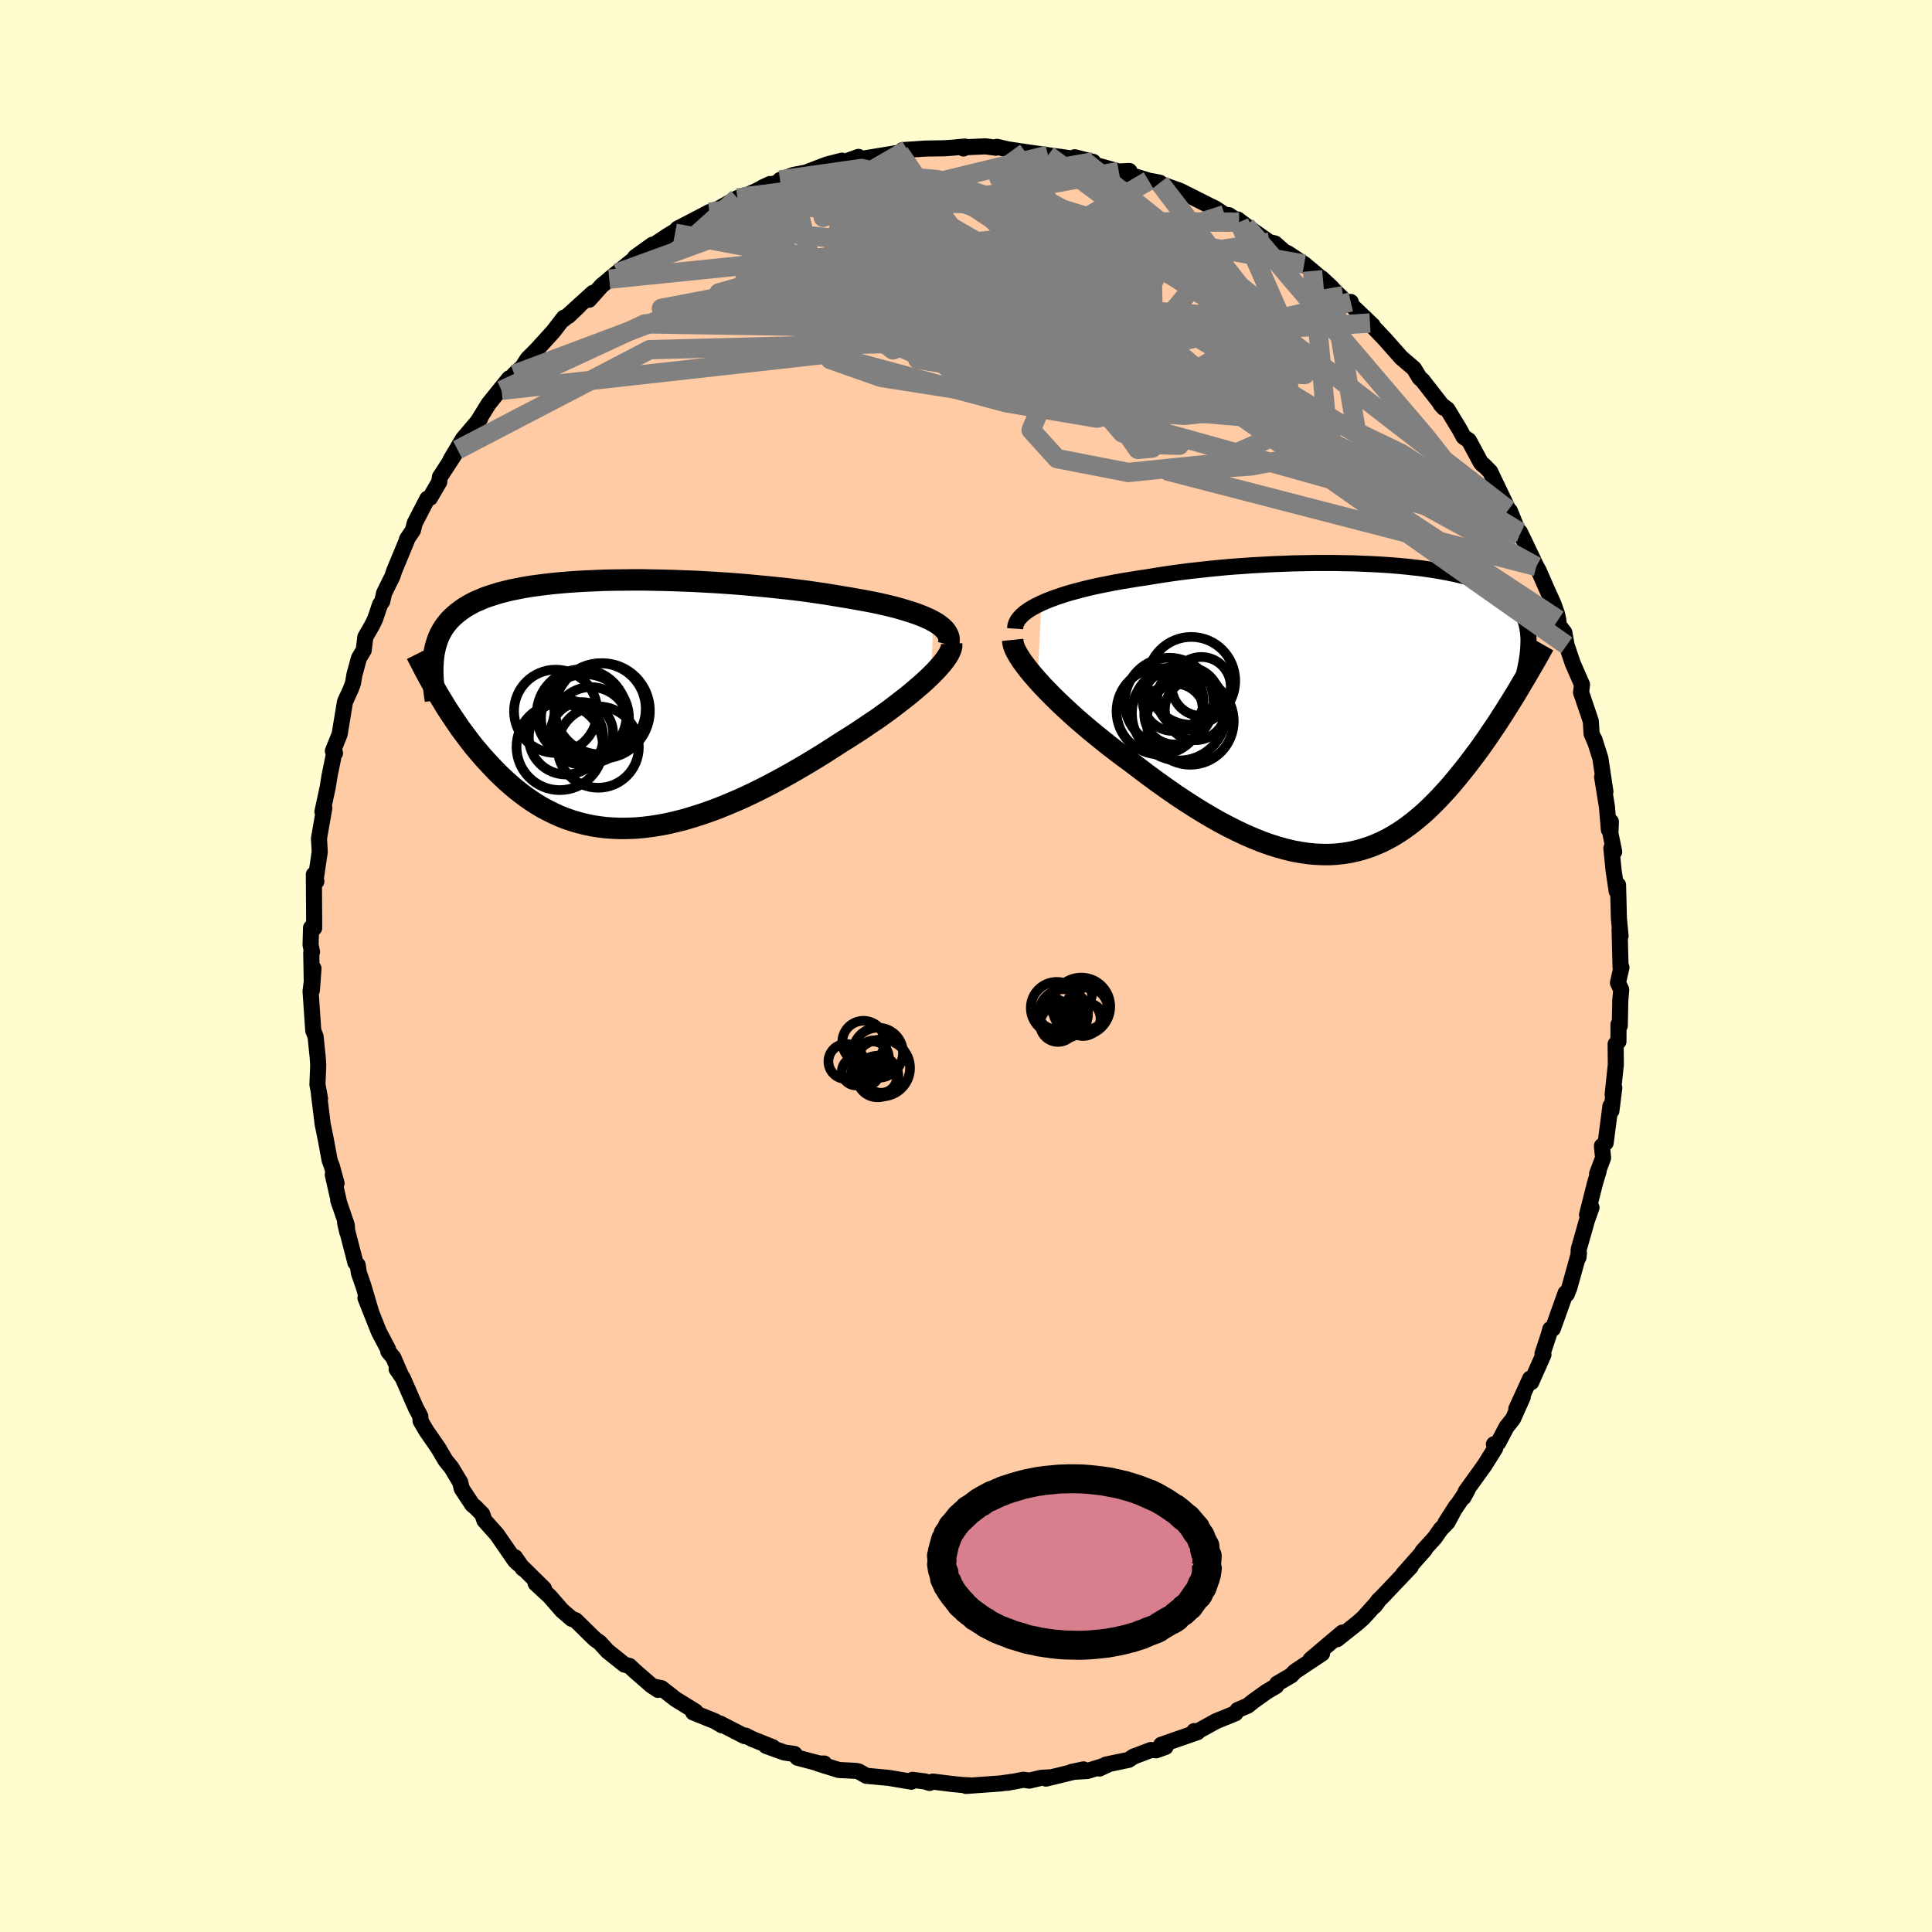 
  <svg viewBox="-100 -100 200 200" xmlns="http://www.w3.org/2000/svg" width="500" height="500" id="face-svg">
    <defs>
      <clipPath id="leftEyeClipPath">
        <polyline points="33.33,-8.61 32.93,-8.82 32.49,-9.02 32.01,-9.22 31.5,-9.41 30.96,-9.59 30.38,-9.77 29.77,-9.95 29.13,-10.12 28.47,-10.28 27.77,-10.44 27.06,-10.59 26.32,-10.73 25.55,-10.87 24.77,-11.01 23.97,-11.14 23.08,-11.29 22.16,-11.44 21.21,-11.58 20.24,-11.72 19.24,-11.85 18.23,-11.97 17.19,-12.08 16.14,-12.19 15.08,-12.29 14.01,-12.39 12.93,-12.48 11.84,-12.56 10.75,-12.63 9.66,-12.69 8.57,-12.75 7.49,-12.79 6.42,-12.83 5.35,-12.86 4.29,-12.88 3.25,-12.9 2.22,-12.9 1.21,-12.89 0.22,-12.88 -0.76,-12.86 -1.71,-12.82 -2.63,-12.78 -3.54,-12.73 -4.41,-12.67 -5.26,-12.6 -6.09,-12.52 -6.88,-12.43 -7.65,-12.33 -8.38,-12.23 -9.09,-12.11 -9.76,-11.98 -10.41,-11.85 -11.02,-11.7 -11.61,-11.55 -12.16,-11.38 -12.69,-11.21 -13.19,-11.03 -13.65,-10.83 -14.1,-10.64 -14.51,-10.43 -14.9,-10.21 -15.26,-9.99 -15.6,-9.75 -15.92,-9.51 -16.21,-9.27 -16.49,-9.01 -16.75,-8.75 -16.98,-8.48 -17.2,-8.2 -17.4,-7.91 -17.58,-7.61 -17.74,-7.31 -17.89,-6.99 -18.01,-6.67 -18.12,-6.34 -18.22,-6 -18.3,-5.65 -18.37,-5.3 -18.42,-4.93 -18.46,-4.56 -17.78,-0.8 -17.49,-0.33 -17.21,0.14 -16.91,0.61 -16.6,1.08 -16.28,1.56 -15.96,2.03 -15.63,2.51 -15.28,2.98 -14.93,3.45 -14.57,3.92 -14.2,4.39 -13.81,4.85 -13.42,5.31 -13.02,5.76 -12.6,6.21 -12.18,6.66 -11.74,7.11 -11.29,7.54 -10.82,7.98 -10.34,8.4 -9.85,8.81 -9.34,9.21 -8.82,9.6 -8.28,9.97 -7.73,10.33 -7.16,10.67 -6.57,10.98 -5.97,11.28 -5.35,11.56 -4.72,11.81 -4.07,12.03 -3.4,12.23 -2.72,12.4 -2.02,12.55 -1.31,12.66 -0.58,12.75 0.17,12.8 0.93,12.83 1.71,12.82 2.5,12.79 3.3,12.72 4.12,12.62 4.96,12.49 5.8,12.33 6.66,12.13 7.53,11.91 8.41,11.65 9.29,11.37 10.19,11.06 11.1,10.72 12.01,10.35 12.93,9.96 13.85,9.55 14.77,9.11 15.7,8.65 16.63,8.17 17.56,7.67 18.48,7.16 19.4,6.63 20.32,6.09 21.23,5.54 22.13,4.98 23.02,4.41 23.9,3.84 24.64,3.38 25.36,2.92 26.07,2.45 26.76,1.98 27.45,1.52 28.11,1.05 28.76,0.58 29.38,0.11 29.99,-0.36 30.57,-0.81 31.13,-1.27 31.66,-1.72 32.16,-2.15 32.63,-2.58 33.07,-3" />
      </clipPath>
      <clipPath id="rightEyeClipPath">
        <polyline points="-33.78,-11.06 -33.25,-11.29 -32.69,-11.51 -32.09,-11.73 -31.45,-11.94 -30.79,-12.14 -30.09,-12.33 -29.37,-12.52 -28.62,-12.7 -27.85,-12.87 -27.05,-13.03 -26.24,-13.19 -25.4,-13.34 -24.55,-13.48 -23.68,-13.62 -22.8,-13.75 -21.78,-13.92 -20.73,-14.08 -19.67,-14.23 -18.59,-14.37 -17.51,-14.49 -16.41,-14.61 -15.31,-14.72 -14.2,-14.82 -13.09,-14.9 -11.98,-14.98 -10.87,-15.04 -9.77,-15.1 -8.68,-15.14 -7.6,-15.18 -6.53,-15.2 -5.47,-15.22 -4.42,-15.22 -3.4,-15.22 -2.39,-15.2 -1.4,-15.18 -0.43,-15.14 0.51,-15.1 1.43,-15.05 2.32,-14.99 3.19,-14.92 4.03,-14.84 4.84,-14.75 5.63,-14.66 6.38,-14.55 7.1,-14.44 7.8,-14.32 8.46,-14.19 9.1,-14.06 9.7,-13.92 10.28,-13.77 10.82,-13.61 11.33,-13.44 11.82,-13.27 12.27,-13.09 12.7,-12.9 13.1,-12.71 13.48,-12.51 13.82,-12.3 14.14,-12.08 14.44,-11.86 14.72,-11.64 14.97,-11.4 15.2,-11.16 15.42,-10.92 15.61,-10.66 15.79,-10.4 15.95,-10.14 16.09,-9.86 16.22,-9.58 16.33,-9.29 16.42,-9 16.49,-8.7 16.55,-8.39 16.6,-8.07 16.63,-7.74 16.65,-7.41 16.65,-7.07 16.64,-6.72 16.62,-6.37 15.48,-1.93 15.17,-1.42 14.85,-0.9 14.52,-0.38 14.19,0.15 13.85,0.68 13.5,1.22 13.15,1.75 12.78,2.29 12.42,2.83 12.04,3.37 11.66,3.91 11.27,4.44 10.87,4.97 10.47,5.5 10.06,6.03 9.63,6.56 9.2,7.09 8.76,7.62 8.31,8.14 7.84,8.65 7.37,9.16 6.89,9.65 6.39,10.14 5.89,10.61 5.37,11.06 4.84,11.5 4.3,11.92 3.75,12.32 3.18,12.7 2.61,13.05 2.01,13.38 1.41,13.68 0.79,13.95 0.16,14.19 -0.48,14.4 -1.14,14.58 -1.81,14.73 -2.49,14.84 -3.19,14.92 -3.9,14.96 -4.63,14.96 -5.37,14.93 -6.12,14.86 -6.89,14.75 -7.68,14.61 -8.47,14.42 -9.28,14.2 -10.1,13.94 -10.94,13.64 -11.79,13.3 -12.65,12.93 -13.52,12.52 -14.4,12.08 -15.29,11.61 -16.19,11.1 -17.1,10.56 -18.02,9.99 -18.94,9.4 -19.87,8.78 -20.8,8.13 -21.73,7.47 -22.67,6.78 -23.6,6.08 -24.53,5.37 -25.27,4.83 -26,4.28 -26.73,3.72 -27.44,3.15 -28.15,2.58 -28.84,2.01 -29.52,1.43 -30.18,0.86 -30.82,0.28 -31.44,-0.29 -32.04,-0.86 -32.61,-1.42 -33.16,-1.98 -33.68,-2.52 -34.17,-3.06" />
      </clipPath>
      <filter id="fuzzy">
        <feTurbulence id="turbulence" baseFrequency="0.05" numOctaves="3" type="noise" result="noise" />
        <feDisplacementMap in="SourceGraphic" in2="noise" scale="2" />
      </filter>
      <linearGradient id="rainbowGradient" x1="0%" y1="0%" x2="100%" y2="0%">
        <stop offset="0%" style="stop-color: rgb(128, 128, 128); stop-opacity: 1" />
        <stop offset="50%" style="stop-color: rgb(192, 192, 192); stop-opacity: 1" />
        <stop offset="100%" style="stop-color: rgb(255, 165, 0); stop-opacity: 1" />
      </linearGradient>
    </defs>
    <rect x="-100" y="-100" width="100%" height="100%" fill="rgb(255, 253, 208)" />
    <polyline id="faceContour" points="67.85,0.15 67.49,1.74 67.83,2.45 67.73,3.6 67.68,6.18 67.55,6.04 67.54,7.82 67.25,8.08 67.27,10.21 66.94,13.31 67.11,12.61 66.81,14.99 66.71,14.5 66.22,18.3 65.83,18.63 65.95,19.87 65.33,21.51 65.49,21.23 65.11,22.5 64.29,25.75 64.75,25.01 64.29,26.3 63.43,29.33 63.4,30.17 63.45,29.74 62.47,33.27 62.2,33.96 62.07,33.86 60.75,37.55 60.49,37.59 60.32,38.2 59.68,40.14 59.78,40.23 58.51,43.09 58.4,42.71 56.97,45.84 57.64,44.61 56.63,46.87 55.97,47.7 55.09,49.36 54.65,49.51 54.78,49.93 53.67,51.7 51.72,54.41 51.49,55.01 51.92,54.23 49.63,57.65 50.75,55.9 49.85,57.58 49.15,58.3 48.52,59.2 47.25,60.6 47.51,60.4 45.24,62.97 46.04,62.19 42.96,65.43 42.71,65.65 42.28,66.27 42.64,65.8 41.13,67.48 40.57,67.98 38.42,69.69 38.97,69 37.66,70.1 35.67,71.79 36.86,71.17 34.03,73.05 33.67,73.44 32.21,74.29 32.11,74.54 31.11,75.13 29.77,76.09 29.15,76.58 28.12,77.02 27.89,77.36 25.88,78.18 23.8,79.33 23.63,79.2 23.97,79.31 20.21,80.62 20.66,80.84 19.69,81.19 19.14,81.16 17.33,81.85 16.84,82.18 14.49,82.67 13.81,83.08 14.69,82.67 12.57,83.33 10.92,83.43 12.17,83.17 8.28,84.12 8.69,83.99 7.78,84.04 6.56,84.33 5.96,84.24 4.25,84.56 4.72,84.46 3.61,84.62 0.01,84.88 0.38,84.82 -0.39,84.78 -1.42,84.68 -3.44,84.43 -3.77,84.57 -4.26,84.41 -5.54,84.25 -5.65,84.44 -7.97,84.05 -10.32,83.83 -11.11,83.38 -11.4,83.32 -13.16,83.23 -15.28,82.57 -14.67,82.56 -14.9,82.63 -17.44,81.96 -17.76,81.57 -18.8,81.42 -20.69,80.74 -20.01,80.87 -22.09,80.04 -22.82,79.67 -22.93,79.72 -25.48,78.41 -25.26,78.61 -25.99,78.18 -28.24,77.27 -28.01,77.17 -30.08,75.89 -31.52,74.76 -32.4,74.58 -31.87,74.94 -32.55,74.49 -34.3,72.97 -34.84,72.46 -35.36,72.32 -37.11,70.92 -37.91,70.04 -38.41,69.69 -40.41,67.73 -40.82,67.58 -41.83,66.71 -43.1,65.25 -44.55,63.91 -43.69,64.45 -45.85,62.32 -45.87,62.38 -46.69,61.2 -46.32,61.9 -46.67,61.58 -48.57,58.83 -49.85,57.4 -50.08,56.74 -50.79,56.02 -51.11,55.76 -52.2,54.11 -52.36,53.44 -53.27,51.93 -53.89,51.16 -54.65,49.87 -55.87,48.11 -56.46,47.1 -56.49,46.61 -56.95,45.75 -58.31,42.64 -58.94,41.73 -58.55,42.22 -59.29,40.52 -59.8,39.91 -59.83,39.67 -60.78,37.86 -62.17,34.36 -61.56,35.89 -62.39,33.09 -62.85,31.77 -62.97,30.96 -63.21,30.7 -64.28,26.55 -64.05,27.56 -64.1,26.83 -64.99,24.23 -64.86,24.64 -65.55,21.61 -65.16,22.49 -65.65,20.71 -65.87,20.14 -66.27,17.97 -66.6,16.35 -66.98,13.26 -66.87,13.73 -67.14,12.26 -67.07,10.58 -67.06,10.21 -67.11,9.47 -67.33,7.31 -67.57,6.69 -67.85,2.61 -67.55,0.25 -67.71,2.5 -67.78,-1.38 -67.7,-1.45 -67.85,-2.19 -67.8,-3.96 -67.48,-3.93 -67.48,-5.03 -67.51,-9.47 -67.25,-8.76 -67.34,-8.84 -66.9,-11.82 -66.98,-13.2 -66.43,-16.35 -66.62,-15.98 -66.07,-18.53 -65.88,-19.73 -65.53,-21.42 -65.39,-22.3 -65.32,-22.03 -65.54,-22.26 -64.84,-24 -64.29,-27.34 -63.68,-28.68 -63.46,-29.27 -63.31,-30.16 -62.84,-31.88 -62.35,-32.69 -62.18,-34.06 -61.47,-35.29 -61.16,-35.94 -60.66,-37.42 -60.43,-37.75 -60.24,-38.6 -59.37,-40.36 -59.2,-40.89 -57.91,-44 -57.86,-44.2 -57.25,-45.11 -57.07,-45.84 -55.76,-48.38 -55.49,-48.46 -54.53,-50.11 -54.46,-50.62 -52.63,-53.44 -52.7,-53.43 -53.36,-52.4 -52.07,-54.57 -50.3,-56.66 -50.54,-56.38 -49.42,-58.19 -48.04,-59.91 -47.28,-60.84 -48.08,-59.59 -46.76,-61.25 -45.93,-62 -45.39,-62.84 -44.39,-63.85 -42.73,-65.68 -41.63,-67.11 -41.15,-67.3 -40.06,-68.34 -41.61,-66.97 -38.61,-69.69 -39.02,-68.97 -37.72,-70.43 -36.12,-71.74 -36.93,-71.1 -34.29,-73.23 -32.45,-74.67 -34.25,-73.38 -32.97,-74.21 -30.91,-75.58 -30.17,-76.03 -30.12,-75.86 -29.88,-76.31 -26.57,-78.04 -25.7,-78.36 -25.83,-78.27 -23.66,-79.5 -23.1,-79.62 -21.91,-80.14 -20.28,-80.95 -21.05,-80.6 -18.15,-81.56 -19.25,-81.37 -17.86,-81.89 -16.56,-82.14 -14.4,-82.97 -12.84,-83.37 -12.78,-83.21 -12.62,-83.22 -11.13,-83.76 -11.18,-83.49 -6.89,-84.2 -6,-84.31 -6.08,-84.49 -6.57,-84.46 -4.2,-84.62 -2.28,-84.65 -1.39,-84.71 -0.13,-84.83 -0.26,-84.63 -0.28,-84.75 2,-84.85 3.1,-84.71 3.21,-84.8 4.79,-84.43 4.39,-84.53 6.18,-84.26 8.49,-83.93 9.63,-83.78 12.13,-83.43 11.25,-83.72 13.17,-83.24 13.04,-83.02 15.82,-82.25 16.91,-82.3 16.12,-82.17 18.91,-81.3 19.48,-81.2 20.07,-81.08 20.59,-80.62 20.12,-80.97 22.15,-80.25 25.03,-78.8 25.84,-78.4 26.77,-77.78 27.23,-77.72 28.27,-77 28.13,-77.28 28.97,-76.64 31.4,-74.93 31.98,-74.8 33.1,-73.81 33.28,-73.8 35.01,-72.66 35.87,-71.95 37.21,-70.8 37.88,-70.2 36.81,-71.2 39.63,-68.45 39.83,-68.74 39.79,-68.51 42.1,-66.31 41.82,-66.56 41.83,-66.5 43.38,-64.87 45.06,-62.97 46.37,-61.85 46.96,-60.88 47.29,-60.59 47.29,-60.58 49.48,-57.77 49.13,-58.15 49.84,-57.62 51.1,-55.54 51.51,-54.78 52.06,-54.4 53.31,-52.08 53.56,-51.84 53.58,-51.87 54.26,-51.18 56.15,-47.23 56.6,-46.2 56.3,-47.11 57.31,-44.6 57.33,-44.93 57.88,-43.8 59.04,-41.36 59.27,-40.96 60.09,-39.09 60.81,-37.49 61.17,-36.48 61.31,-35.85 61.36,-35.28 61.94,-34.52 62.18,-33.2 62.8,-31.35 63.77,-29.13 63.67,-28.3 63.67,-28.33 64.68,-25.35 64.76,-24.05 65.17,-23.09 65.05,-23.46 65.67,-21.51 66.19,-18.05 65.85,-19.57 66.35,-16.48 66.55,-14.11 66.76,-14.94 66.71,-13.73 67.1,-11.83 66.81,-12.19 67.04,-9.88 67.36,-7.74 67.5,-8.39 67.59,-4.9 67.76,-3.11 67.66,-3.76 67.76,0.12 67.85,0.15 67.49,1.74" fill="rgb(255, 203, 164)" stroke="black" stroke-width="1.667" stroke-linejoin="round" filter="url(#fuzzy)" />
    <g transform="translate(41.58 -26.5)">
      <polyline id="rightCountour" points="-33.78,-11.06 -33.25,-11.29 -32.69,-11.51 -32.09,-11.73 -31.45,-11.94 -30.79,-12.14 -30.09,-12.33 -29.37,-12.52 -28.62,-12.7 -27.85,-12.87 -27.05,-13.03 -26.24,-13.19 -25.4,-13.34 -24.55,-13.48 -23.68,-13.62 -22.8,-13.75 -21.78,-13.92 -20.73,-14.08 -19.67,-14.23 -18.59,-14.37 -17.51,-14.49 -16.41,-14.61 -15.31,-14.72 -14.2,-14.82 -13.09,-14.9 -11.98,-14.98 -10.87,-15.04 -9.77,-15.1 -8.68,-15.14 -7.6,-15.18 -6.53,-15.2 -5.47,-15.22 -4.42,-15.22 -3.4,-15.22 -2.39,-15.2 -1.4,-15.18 -0.43,-15.14 0.51,-15.1 1.43,-15.05 2.32,-14.99 3.19,-14.92 4.03,-14.84 4.84,-14.75 5.63,-14.66 6.38,-14.55 7.1,-14.44 7.8,-14.32 8.46,-14.19 9.1,-14.06 9.7,-13.92 10.28,-13.77 10.82,-13.61 11.33,-13.44 11.82,-13.27 12.27,-13.09 12.7,-12.9 13.1,-12.71 13.48,-12.51 13.82,-12.3 14.14,-12.08 14.44,-11.86 14.72,-11.64 14.97,-11.4 15.2,-11.16 15.42,-10.92 15.61,-10.66 15.79,-10.4 15.95,-10.14 16.09,-9.86 16.22,-9.58 16.33,-9.29 16.42,-9 16.49,-8.7 16.55,-8.39 16.6,-8.07 16.63,-7.74 16.65,-7.41 16.65,-7.07 16.64,-6.72 16.62,-6.37 15.48,-1.93 15.17,-1.42 14.85,-0.9 14.52,-0.38 14.19,0.15 13.85,0.68 13.5,1.22 13.15,1.75 12.78,2.29 12.42,2.83 12.04,3.37 11.66,3.91 11.27,4.44 10.87,4.97 10.47,5.5 10.06,6.03 9.63,6.56 9.2,7.09 8.76,7.62 8.31,8.14 7.84,8.65 7.37,9.16 6.89,9.65 6.39,10.14 5.89,10.61 5.37,11.06 4.84,11.5 4.3,11.92 3.75,12.32 3.18,12.7 2.61,13.05 2.01,13.38 1.41,13.68 0.79,13.95 0.16,14.19 -0.48,14.4 -1.14,14.58 -1.81,14.73 -2.49,14.84 -3.19,14.92 -3.9,14.96 -4.63,14.96 -5.37,14.93 -6.12,14.86 -6.89,14.75 -7.68,14.61 -8.47,14.42 -9.28,14.2 -10.1,13.94 -10.94,13.64 -11.79,13.3 -12.65,12.93 -13.52,12.52 -14.4,12.08 -15.29,11.61 -16.19,11.1 -17.1,10.56 -18.02,9.99 -18.94,9.4 -19.87,8.78 -20.8,8.13 -21.73,7.47 -22.67,6.78 -23.6,6.08 -24.53,5.37 -25.27,4.83 -26,4.28 -26.73,3.72 -27.44,3.15 -28.15,2.58 -28.84,2.01 -29.52,1.43 -30.18,0.86 -30.82,0.28 -31.44,-0.29 -32.04,-0.86 -32.61,-1.42 -33.16,-1.98 -33.68,-2.52 -34.17,-3.06" fill="white" stroke="white" stroke-width="0" stroke-linejoin="round" filter="url(#fuzzy)" />
    </g>
    <g transform="translate(-36.7 -27.07)">
      <polyline id="leftCountour" points="33.33,-8.61 32.93,-8.82 32.49,-9.02 32.01,-9.22 31.5,-9.41 30.96,-9.59 30.38,-9.77 29.77,-9.95 29.13,-10.12 28.47,-10.28 27.77,-10.44 27.06,-10.59 26.32,-10.73 25.55,-10.87 24.77,-11.01 23.97,-11.14 23.08,-11.29 22.16,-11.44 21.21,-11.58 20.24,-11.72 19.24,-11.85 18.23,-11.97 17.19,-12.08 16.14,-12.19 15.08,-12.29 14.01,-12.39 12.93,-12.48 11.84,-12.56 10.75,-12.63 9.66,-12.69 8.57,-12.75 7.49,-12.79 6.42,-12.83 5.35,-12.86 4.29,-12.88 3.25,-12.9 2.22,-12.9 1.21,-12.89 0.22,-12.88 -0.76,-12.86 -1.71,-12.82 -2.63,-12.78 -3.54,-12.73 -4.41,-12.67 -5.26,-12.6 -6.09,-12.52 -6.88,-12.43 -7.65,-12.33 -8.38,-12.23 -9.09,-12.11 -9.76,-11.98 -10.41,-11.85 -11.02,-11.7 -11.61,-11.55 -12.16,-11.38 -12.69,-11.21 -13.19,-11.03 -13.65,-10.83 -14.1,-10.64 -14.51,-10.43 -14.9,-10.21 -15.26,-9.99 -15.6,-9.75 -15.92,-9.51 -16.21,-9.27 -16.49,-9.01 -16.75,-8.75 -16.98,-8.48 -17.2,-8.2 -17.4,-7.91 -17.58,-7.61 -17.74,-7.31 -17.89,-6.99 -18.01,-6.67 -18.12,-6.34 -18.22,-6 -18.3,-5.65 -18.37,-5.3 -18.42,-4.93 -18.46,-4.56 -17.78,-0.8 -17.49,-0.33 -17.21,0.14 -16.91,0.61 -16.6,1.08 -16.28,1.56 -15.96,2.03 -15.63,2.51 -15.28,2.98 -14.93,3.45 -14.57,3.92 -14.2,4.39 -13.81,4.85 -13.42,5.31 -13.02,5.76 -12.6,6.21 -12.18,6.66 -11.74,7.11 -11.29,7.54 -10.82,7.98 -10.34,8.4 -9.85,8.81 -9.34,9.21 -8.82,9.6 -8.28,9.97 -7.73,10.33 -7.16,10.67 -6.57,10.98 -5.97,11.28 -5.35,11.56 -4.72,11.81 -4.07,12.03 -3.4,12.23 -2.72,12.4 -2.02,12.55 -1.31,12.66 -0.58,12.75 0.17,12.8 0.93,12.83 1.71,12.82 2.5,12.79 3.3,12.72 4.12,12.62 4.96,12.49 5.8,12.33 6.66,12.13 7.53,11.91 8.41,11.65 9.29,11.37 10.19,11.06 11.1,10.72 12.01,10.35 12.93,9.96 13.85,9.55 14.77,9.11 15.7,8.65 16.63,8.17 17.56,7.67 18.48,7.16 19.4,6.63 20.32,6.09 21.23,5.54 22.13,4.98 23.02,4.41 23.9,3.84 24.64,3.38 25.36,2.92 26.07,2.45 26.76,1.98 27.45,1.52 28.11,1.05 28.76,0.58 29.38,0.11 29.99,-0.36 30.57,-0.81 31.13,-1.27 31.66,-1.72 32.16,-2.15 32.63,-2.58 33.07,-3" fill="white" stroke="white" stroke-width="0" stroke-linejoin="round" filter="url(#fuzzy)" />
    </g>
    <g transform="translate(41.58 -26.5)">
      <polyline id="rightUpper" points="-36.49,-8.42 -36.47,-8.71 -36.38,-8.99 -36.24,-9.27 -36.03,-9.55 -35.78,-9.81 -35.47,-10.08 -35.12,-10.33 -34.72,-10.58 -34.27,-10.82 -33.78,-11.06 -33.25,-11.29 -32.69,-11.51 -32.09,-11.73 -31.45,-11.94 -30.79,-12.14 -30.09,-12.33 -29.37,-12.52 -28.62,-12.7 -27.85,-12.87 -27.05,-13.03 -26.24,-13.19 -25.4,-13.34 -24.55,-13.48 -23.68,-13.62 -22.8,-13.75 -21.78,-13.92 -20.73,-14.08 -19.67,-14.23 -18.59,-14.37 -17.51,-14.49 -16.41,-14.61 -15.31,-14.72 -14.2,-14.82 -13.09,-14.9 -11.98,-14.98 -10.87,-15.04 -9.77,-15.1 -8.68,-15.14 -7.6,-15.18 -6.53,-15.2 -5.47,-15.22 -4.42,-15.22 -3.4,-15.22 -2.39,-15.2 -1.4,-15.18 -0.43,-15.14 0.51,-15.1 1.43,-15.05 2.32,-14.99 3.19,-14.92 4.03,-14.84 4.84,-14.75 5.63,-14.66 6.38,-14.55 7.1,-14.44 7.8,-14.32 8.46,-14.19 9.1,-14.06 9.7,-13.92 10.28,-13.77 10.82,-13.61 11.33,-13.44 11.82,-13.27 12.27,-13.09 12.7,-12.9 13.1,-12.71 13.48,-12.51 13.82,-12.3 14.14,-12.08 14.44,-11.86 14.72,-11.64 14.97,-11.4 15.2,-11.16 15.42,-10.92 15.61,-10.66 15.79,-10.4 15.95,-10.14 16.09,-9.86 16.22,-9.58 16.33,-9.29 16.42,-9 16.49,-8.7 16.55,-8.39 16.6,-8.07 16.63,-7.74 16.65,-7.41 16.65,-7.07 16.64,-6.72 16.62,-6.37 16.59,-6.01 16.55,-5.64 16.49,-5.26 16.43,-4.88 16.35,-4.49 16.27,-4.09 16.17,-3.69 16.07,-3.28 15.96,-2.86 15.84,-2.44" fill="none" stroke="black" stroke-width="1.667" stroke-linejoin="round" filter="url(#fuzzy)" />
      <polyline id="rightLower" points="-36.75,-7.26 -36.72,-6.97 -36.64,-6.64 -36.5,-6.28 -36.3,-5.89 -36.05,-5.47 -35.76,-5.03 -35.42,-4.57 -35.04,-4.08 -34.62,-3.58 -34.17,-3.06 -33.68,-2.52 -33.16,-1.98 -32.61,-1.42 -32.04,-0.86 -31.44,-0.29 -30.82,0.28 -30.18,0.86 -29.52,1.43 -28.84,2.01 -28.15,2.58 -27.44,3.15 -26.73,3.72 -26,4.28 -25.27,4.83 -24.53,5.37 -23.6,6.08 -22.67,6.78 -21.73,7.47 -20.8,8.13 -19.87,8.78 -18.94,9.4 -18.02,9.99 -17.1,10.56 -16.19,11.1 -15.29,11.61 -14.4,12.08 -13.52,12.52 -12.65,12.93 -11.79,13.3 -10.94,13.64 -10.1,13.94 -9.28,14.2 -8.47,14.42 -7.68,14.61 -6.89,14.75 -6.12,14.86 -5.37,14.93 -4.63,14.96 -3.9,14.96 -3.19,14.92 -2.49,14.84 -1.81,14.73 -1.14,14.58 -0.48,14.4 0.16,14.19 0.79,13.95 1.41,13.68 2.01,13.38 2.61,13.05 3.18,12.7 3.75,12.32 4.3,11.92 4.84,11.5 5.37,11.06 5.89,10.61 6.39,10.14 6.89,9.65 7.37,9.16 7.84,8.65 8.31,8.14 8.76,7.62 9.2,7.09 9.63,6.56 10.06,6.03 10.47,5.5 10.87,4.97 11.27,4.44 11.66,3.91 12.04,3.37 12.42,2.83 12.78,2.29 13.15,1.75 13.5,1.22 13.85,0.68 14.19,0.15 14.52,-0.38 14.85,-0.9 15.17,-1.42 15.48,-1.93 15.78,-2.44 16.08,-2.95 16.38,-3.44 16.66,-3.93 16.94,-4.41 17.22,-4.89 17.49,-5.36 17.75,-5.82 18,-6.28 18.25,-6.72" fill="none" stroke="black" stroke-width="2.222" stroke-linejoin="round" filter="url(#fuzzy)" />
      <circle r="3.052" cx="-17.223" cy="-2.438" stroke="black" fill="none" stroke-width="1.0" filter="url(#fuzzy)" clip-path="url(#rightEyeClipPath)" /><circle r="4.548" cx="-18.258" cy="-3.018" stroke="black" fill="none" stroke-width="1.0" filter="url(#fuzzy)" clip-path="url(#rightEyeClipPath)" /><circle r="3.214" cx="-18.568" cy="-1.188" stroke="black" fill="none" stroke-width="1.0" filter="url(#fuzzy)" clip-path="url(#rightEyeClipPath)" /><circle r="4.876" cx="-19.528" cy="0.347" stroke="black" fill="none" stroke-width="1.0" filter="url(#fuzzy)" clip-path="url(#rightEyeClipPath)" /><circle r="3.154" cx="-20.143" cy="-0.983" stroke="black" fill="none" stroke-width="1.0" filter="url(#fuzzy)" clip-path="url(#rightEyeClipPath)" /><circle r="4.468" cx="-21.528" cy="0.132" stroke="black" fill="none" stroke-width="1.0" filter="url(#fuzzy)" clip-path="url(#rightEyeClipPath)" /><circle r="3.15" cx="-19.978" cy="0.417" stroke="black" fill="none" stroke-width="1.0" filter="url(#fuzzy)" clip-path="url(#rightEyeClipPath)" /><circle r="4.504" cx="-18.368" cy="1.162" stroke="black" fill="none" stroke-width="1.0" filter="url(#fuzzy)" clip-path="url(#rightEyeClipPath)" /><circle r="3.156" cx="-17.838" cy="-0.033" stroke="black" fill="none" stroke-width="1.0" filter="url(#fuzzy)" clip-path="url(#rightEyeClipPath)" /><circle r="4.598" cx="-20.548" cy="-0.813" stroke="black" fill="none" stroke-width="1.0" filter="url(#fuzzy)" clip-path="url(#rightEyeClipPath)" />
      </g>
    <g transform="translate(-36.7 -27.07)">
      <polyline id="leftUpper" points="34.87,-6.19 34.94,-6.46 34.95,-6.73 34.92,-6.98 34.83,-7.23 34.69,-7.48 34.51,-7.72 34.28,-7.95 34,-8.18 33.69,-8.4 33.33,-8.61 32.93,-8.82 32.49,-9.02 32.01,-9.22 31.5,-9.41 30.96,-9.59 30.38,-9.77 29.77,-9.95 29.13,-10.12 28.47,-10.28 27.77,-10.44 27.06,-10.59 26.32,-10.73 25.55,-10.87 24.77,-11.01 23.97,-11.14 23.08,-11.29 22.16,-11.44 21.21,-11.58 20.24,-11.72 19.24,-11.85 18.23,-11.97 17.19,-12.08 16.14,-12.19 15.08,-12.29 14.01,-12.39 12.93,-12.48 11.84,-12.56 10.75,-12.63 9.66,-12.69 8.57,-12.75 7.49,-12.79 6.42,-12.83 5.35,-12.86 4.29,-12.88 3.25,-12.9 2.22,-12.9 1.21,-12.89 0.22,-12.88 -0.76,-12.86 -1.71,-12.82 -2.63,-12.78 -3.54,-12.73 -4.41,-12.67 -5.26,-12.6 -6.09,-12.52 -6.88,-12.43 -7.65,-12.33 -8.38,-12.23 -9.09,-12.11 -9.76,-11.98 -10.41,-11.85 -11.02,-11.7 -11.61,-11.55 -12.16,-11.38 -12.69,-11.21 -13.19,-11.03 -13.65,-10.83 -14.1,-10.64 -14.51,-10.43 -14.9,-10.21 -15.26,-9.99 -15.6,-9.75 -15.92,-9.51 -16.21,-9.27 -16.49,-9.01 -16.75,-8.75 -16.98,-8.48 -17.2,-8.2 -17.4,-7.91 -17.58,-7.61 -17.74,-7.31 -17.89,-6.99 -18.01,-6.67 -18.12,-6.34 -18.22,-6 -18.3,-5.65 -18.37,-5.3 -18.42,-4.93 -18.46,-4.56 -18.48,-4.18 -18.5,-3.79 -18.5,-3.4 -18.49,-3 -18.47,-2.59 -18.44,-2.17 -18.4,-1.75 -18.35,-1.32 -18.29,-0.88 -18.22,-0.44" fill="none" stroke="black" stroke-width="2.222" stroke-linejoin="round" filter="url(#fuzzy)" />
      <polyline id="leftLower" points="35.21,-6.3 35.22,-6.06 35.17,-5.8 35.06,-5.52 34.91,-5.21 34.71,-4.89 34.46,-4.54 34.17,-4.18 33.84,-3.8 33.48,-3.41 33.07,-3 32.63,-2.58 32.16,-2.15 31.66,-1.72 31.13,-1.27 30.57,-0.81 29.99,-0.36 29.38,0.11 28.76,0.58 28.11,1.05 27.45,1.52 26.76,1.98 26.07,2.45 25.36,2.92 24.64,3.38 23.9,3.84 23.02,4.41 22.13,4.98 21.23,5.54 20.32,6.09 19.4,6.63 18.48,7.16 17.56,7.67 16.63,8.17 15.7,8.65 14.77,9.11 13.85,9.55 12.93,9.96 12.01,10.35 11.1,10.72 10.19,11.06 9.29,11.37 8.41,11.65 7.53,11.91 6.66,12.13 5.8,12.33 4.96,12.49 4.12,12.62 3.3,12.72 2.5,12.79 1.71,12.82 0.93,12.83 0.17,12.8 -0.58,12.75 -1.31,12.66 -2.02,12.55 -2.72,12.4 -3.4,12.23 -4.07,12.03 -4.72,11.81 -5.35,11.56 -5.97,11.28 -6.57,10.98 -7.16,10.67 -7.73,10.33 -8.28,9.97 -8.82,9.6 -9.34,9.21 -9.85,8.81 -10.34,8.4 -10.82,7.98 -11.29,7.54 -11.74,7.11 -12.18,6.66 -12.6,6.21 -13.02,5.76 -13.42,5.31 -13.81,4.85 -14.2,4.39 -14.57,3.92 -14.93,3.45 -15.28,2.98 -15.63,2.51 -15.96,2.03 -16.28,1.56 -16.6,1.08 -16.91,0.61 -17.21,0.14 -17.49,-0.33 -17.78,-0.8 -18.05,-1.26 -18.31,-1.72 -18.57,-2.17 -18.82,-2.62 -19.07,-3.07 -19.3,-3.5 -19.53,-3.94 -19.75,-4.37 -19.97,-4.79 -20.18,-5.21" fill="none" stroke="black" stroke-width="2.222" stroke-linejoin="round" filter="url(#fuzzy)" />
      <circle r="4.554" cx="-2.742" cy="1.414" stroke="black" fill="none" stroke-width="1.0" filter="url(#fuzzy)" clip-path="url(#leftEyeClipPath)" /><circle r="4.312" cx="-5.777" cy="0.704" stroke="black" fill="none" stroke-width="1.0" filter="url(#fuzzy)" clip-path="url(#leftEyeClipPath)" /><circle r="4.708" cx="-1.162" cy="0.449" stroke="black" fill="none" stroke-width="1.0" filter="url(#fuzzy)" clip-path="url(#leftEyeClipPath)" /><circle r="3.854" cx="-4.702" cy="3.394" stroke="black" fill="none" stroke-width="1.0" filter="url(#fuzzy)" clip-path="url(#leftEyeClipPath)" /><circle r="4.21" cx="-1.377" cy="4.409" stroke="black" fill="none" stroke-width="1.0" filter="url(#fuzzy)" clip-path="url(#leftEyeClipPath)" /><circle r="4.934" cx="-0.962" cy="0.654" stroke="black" fill="none" stroke-width="1.0" filter="url(#fuzzy)" clip-path="url(#leftEyeClipPath)" /><circle r="3.238" cx="-3.067" cy="2.989" stroke="black" fill="none" stroke-width="1.0" filter="url(#fuzzy)" clip-path="url(#leftEyeClipPath)" /><circle r="3.922" cx="-2.127" cy="2.119" stroke="black" fill="none" stroke-width="1.0" filter="url(#fuzzy)" clip-path="url(#leftEyeClipPath)" /><circle r="4.478" cx="-5.352" cy="4.384" stroke="black" fill="none" stroke-width="1.0" filter="url(#fuzzy)" clip-path="url(#leftEyeClipPath)" /><circle r="4.662" cx="-3.082" cy="1.014" stroke="black" fill="none" stroke-width="1.0" filter="url(#fuzzy)" clip-path="url(#leftEyeClipPath)" />
    </g>
    <g id="hairs">
      <polyline points="-26.57,-78.04 -5.64,-80.65 10.11,-78.31 18.6,-75.68 20.91,-73.81 19.78,-72.51 17.46,-71.75 15.19,-71.46 12.96,-71.47 9.83,-71.69 5.13,-72.04 -0.23,-72.09 -3.75,-71.04 -2.72,-68.33 3.77,-64.91 13.12,-63.95 19.34,-68.77 19.15,-77.04 28.27,-77" fill="none" stroke="rgb(128, 128, 128)" stroke-width="2" stroke-linejoin="round" filter="url(#fuzzy)" /><polyline points="-52.63,-53.44 -32.75,-63.8 -7.08,-64.47 11.72,-64.68 20.85,-67.08 23.38,-70.13 22.58,-72.05 20.07,-72.1 16.11,-70.61 10.59,-68.54 3.72,-66.99 -3.75,-66.51 -10.58,-66.86 -15.33,-67.39 -16.63,-67.57 -13.91,-67.37 -8.35,-66.88 -3.42,-66 -3.59,-64.97 -9.51,-65.3 -8.85,-68.83 31.4,-74.93" fill="none" stroke="rgb(128, 128, 128)" stroke-width="2" stroke-linejoin="round" filter="url(#fuzzy)" /><polyline points="61.31,-35.85 15.14,-66.28 -4.76,-76.03 -13.32,-77.71 -13.08,-76.69 -6.24,-74.31 3.32,-70.81 11.83,-66.64 17.35,-62.39 19.87,-58.54 20.23,-55.46 19.27,-53.61 17.79,-53.48 16.58,-55.21 15.73,-58.22 13.44,-61.42 5.61,-64.04 -11.3,-66.12 -33.21,-66.48 -48.08,-59.59" fill="none" stroke="rgb(128, 128, 128)" stroke-width="2" stroke-linejoin="round" filter="url(#fuzzy)" /><polyline points="28.27,-77 32.68,-66.93 21.61,-65.56 17.21,-63.28 18.21,-61.84 17.18,-63.24 10.78,-66.75 0.27,-70.13 -11.19,-71.64 -20.56,-71.11 -25.58,-69.68 -25.07,-68.57 -19.41,-67.99 -10.98,-67.05 -3.28,-65.23 4.12,-64.27 41.82,-66.56" fill="none" stroke="rgb(128, 128, 128)" stroke-width="2" stroke-linejoin="round" filter="url(#fuzzy)" /><polyline points="8.49,-83.93 25.31,-71.46 23.2,-73.42 18.19,-75.69 10.41,-75.74 1.08,-73.8 -7.13,-70.77 -12.58,-67.63 -14.98,-64.95 -14.05,-62.78 -8.79,-60.93 1.45,-59.32 15.27,-57.99 28.89,-56.84 37.65,-55.39 38.03,-53.37 29.51,-51.76 20.98,-51.21 59.04,-41.36" fill="none" stroke="rgb(128, 128, 128)" stroke-width="2" stroke-linejoin="round" filter="url(#fuzzy)" /><polyline points="20.12,-80.97 35.08,-61.23 23.23,-61.62 12.07,-66.28 9.82,-69.11 14.29,-68.18 20.56,-64.67 24.66,-61.16 25,-59.7 22.3,-60.83 18.54,-63.82 15.66,-67.31 14.71,-70.05 15.52,-71.28 17.08,-70.94 18.07,-69.44 17.38,-67.53 14.54,-66.01 10.29,-65.56 7.04,-66.29 8.18,-67.89 14.19,-71.4 4.79,-84.43" fill="none" stroke="rgb(128, 128, 128)" stroke-width="2" stroke-linejoin="round" filter="url(#fuzzy)" /><polyline points="13.17,-83.24 3.41,-81.55 7.15,-79.91 13.53,-76.39 21.77,-71.18 28.91,-66.58 31.09,-64.41 26.32,-64.69 15.87,-66.09 3.98,-67.06 -3.88,-66.78 -3.77,-65.39 3.9,-63.64 13.51,-62.44 16.48,-62.32 6.37,-63.32 -14.6,-66.88 -18.15,-81.56" fill="none" stroke="rgb(128, 128, 128)" stroke-width="2" stroke-linejoin="round" filter="url(#fuzzy)" /><polyline points="-48.08,-59.59 -14.53,-63.33 4.14,-58.31 13.55,-56.71 18.96,-58.32 20.13,-61.59 17.63,-65.45 13.91,-69.17 11.11,-72.2 9.29,-74.19 6.79,-75.06 2.03,-74.91 -4.8,-74.06 -11.38,-72.98 -14.42,-72.15 -11.81,-71.92 -4.4,-72.43 3.56,-73.81 6.69,-76.06 3.79,-78.34 4.84,-78 35.01,-72.66" fill="none" stroke="rgb(128, 128, 128)" stroke-width="2" stroke-linejoin="round" filter="url(#fuzzy)" /><polyline points="-26.57,-78.04 -2.09,-65.75 -7.57,-63.78 -9.51,-65.26 -9.34,-67.09 -9.99,-68.32 -11.38,-69.03 -12.59,-69.8 -13.18,-71.18 -13.15,-73.24 -12.72,-75.51 -12.22,-77.26 -11.81,-77.92 -11.03,-77.3 -8.82,-75.7 -4.39,-73.67 1.32,-71.98 5.05,-71.69 3.22,-73.77 -3.78,-77.82 -10.7,-80.96 -23.1,-79.62" fill="none" stroke="rgb(128, 128, 128)" stroke-width="2" stroke-linejoin="round" filter="url(#fuzzy)" /><polyline points="15.82,-82.25 1.71,-79.68 10,-72.75 21.2,-66.81 28.5,-63.51 31.66,-62.27 32.6,-62.15 33,-62.46 33.23,-62.94 32.52,-63.66 30.02,-64.64 25.75,-65.67 20.73,-66.34 16.51,-66.35 14.36,-65.66 14.8,-64.5 17.69,-63.12 22.71,-61.56 29.47,-59.57 37.35,-56.76 45.09,-53.04 50.96,-49.21 52.95,-47.95 47.66,-54.72 28.97,-76.64" fill="none" stroke="rgb(128, 128, 128)" stroke-width="2" stroke-linejoin="round" filter="url(#fuzzy)" /><polyline points="12.13,-83.43 32.37,-67.19 33.65,-58.21 22.62,-57 14.18,-57.67 14.39,-57.04 19.28,-55.27 22.09,-53.91 20.13,-53.96 16.19,-55.18 14.88,-56.7 17.44,-58.07 19.8,-59.72 16.63,-62.31 9.97,-65.51 16.12,-64.87 57.31,-44.6" fill="none" stroke="rgb(128, 128, 128)" stroke-width="2" stroke-linejoin="round" filter="url(#fuzzy)" /><polyline points="39.83,-68.74 5.35,-60.75 3.23,-60.98 4.55,-64.55 9.92,-65.82 16.91,-64.05 20.41,-61.58 17.94,-60.85 11.35,-62.73 4.99,-66.49 2.69,-70.79 5.7,-74.55 12.16,-77.06 17.84,-78 17.51,-77.37 4.29,-75.3 -36.93,-71.1" fill="none" stroke="rgb(128, 128, 128)" stroke-width="2" stroke-linejoin="round" filter="url(#fuzzy)" /><polyline points="56.15,-47.23 26.64,-70.03 16.72,-76.42 10.07,-76.58 3.53,-74.72 -1.28,-72.52 -2.98,-70.45 -1.27,-68.39 3.46,-66.16 10.29,-63.82 17.76,-61.61 24.18,-59.8 28,-58.56 28.31,-58.04 25.13,-58.28 19.15,-59.12 11.38,-60.31 2.88,-61.63 -4.66,-63.08 -8.33,-64.76 -5.24,-66.7 3.21,-69.64 9.28,-75.62 18.91,-81.3" fill="none" stroke="rgb(128, 128, 128)" stroke-width="2" stroke-linejoin="round" filter="url(#fuzzy)" /><polyline points="57.33,-44.93 -1.01,-61.2 -14.08,-72.27 -12.81,-77.96 -7.32,-79.95 -1.89,-79.74 1.77,-78.23 4.07,-75.95 6.51,-73.32 10.21,-70.81 15.11,-68.86 20.18,-67.72 24.12,-67.44 25.92,-67.99 25.05,-69.32 21.51,-71.4 15.79,-74.07 8.95,-77 2.36,-79.65 -2.98,-81.41 -7.46,-81.79 -12.89,-80.56 -20.66,-77.97 -27.88,-75.72 -23.66,-79.5" fill="none" stroke="rgb(128, 128, 128)" stroke-width="2" stroke-linejoin="round" filter="url(#fuzzy)" /><polyline points="-19.25,-81.37 -10.82,-82.56 -0.74,-80.19 10.79,-76.01 18.19,-72.62 19.48,-70.98 16.74,-70.51 12.94,-70.2 9.39,-69.47 5.56,-68.42 0.54,-67.6 -5.45,-67.51 -10.68,-68.35 -12.76,-69.94 -10.15,-71.81 -3.21,-73.35 5.8,-73.97 13.41,-73.43 16.25,-72.25 12.33,-71.82 2.59,-73.6 -8.04,-77.52 -13.87,-80.84 -23.66,-79.5" fill="none" stroke="rgb(128, 128, 128)" stroke-width="2" stroke-linejoin="round" filter="url(#fuzzy)" /><polyline points="57.33,-44.93 18.6,-68.3 -0.87,-72.74 -5.73,-72.43 -2.41,-71.42 2.07,-69.76 3.23,-67.49 0.54,-65.28 -3.35,-63.69 -5,-62.8 -2.43,-62.38 3.82,-62.31 11.09,-62.79 16.05,-64.09 16.37,-66.15 11.75,-68.33 3.77,-69.67 -5.1,-69.51 -12.22,-67.99 -14.57,-66.03 -8.74,-65.1 3.9,-68.64 -6.89,-84.2" fill="none" stroke="rgb(128, 128, 128)" stroke-width="2" stroke-linejoin="round" filter="url(#fuzzy)" /><polyline points="37.88,-70.2 40.38,-55.54 29.7,-58.5 20.19,-62.63 15.75,-65.85 16.07,-67.82 16.94,-69.09 14.17,-70.61 7.06,-72.87 -1.36,-75.59 -6.93,-78.09 -7.18,-79.69 -2.59,-79.69 4.25,-77.45 10.59,-72.46 18.91,-63.36 59.04,-41.36" fill="none" stroke="rgb(128, 128, 128)" stroke-width="2" stroke-linejoin="round" filter="url(#fuzzy)" /><polyline points="-46.76,-61.25 -11.92,-74.32 -4.22,-79.05 0.25,-78.91 4.7,-76 8.6,-71.95 11.97,-67.86 14.55,-64.53 15.19,-62.66 12.83,-62.77 7.59,-64.93 0.95,-68.65 -5.08,-72.88 -9.27,-76.34 -11.91,-78.03 -14.08,-77.89 -14.78,-77.5 -8.15,-79.89 8.49,-83.93" fill="none" stroke="rgb(128, 128, 128)" stroke-width="2" stroke-linejoin="round" filter="url(#fuzzy)" /><polyline points="-30.12,-75.86 -8.85,-71.85 0.44,-63.97 8.45,-59.65 10.57,-59.88 8.81,-62.65 7.26,-65.31 7.56,-66.37 8.38,-65.87 7,-64.91 1.38,-64.58 -8.38,-65.25 -19.69,-66.42 -28.64,-67.38 -31.53,-68.08 -25.58,-69.22 -9.24,-71.36 14.73,-73.9 26.77,-77.78" fill="none" stroke="rgb(128, 128, 128)" stroke-width="2" stroke-linejoin="round" filter="url(#fuzzy)" /><polyline points="-6.08,-84.49 -20.66,-76.06 -23.4,-69.85 -14.72,-69.03 -3.65,-71.05 5.43,-73.41 12.05,-74.82 16.37,-75.24 17.98,-75.28 16.63,-75.42 13.22,-75.61 9.83,-75.41 8.65,-74.36 10.52,-72.39 14.07,-69.95 16.42,-67.96 15.3,-67.41 10.97,-68.77 5.03,-71.97 -5.29,-76.91 -23.1,-79.62" fill="none" stroke="rgb(128, 128, 128)" stroke-width="2" stroke-linejoin="round" filter="url(#fuzzy)" /><polyline points="-36.12,-71.74 -23.17,-76.45 -15.93,-75.56 -6.39,-74.59 -0.41,-74.48 -0.32,-74.5 -3.43,-73.63 -5.65,-71.46 -4.74,-68.41 -1.24,-65.38 2.46,-63.23 3.95,-62.37 2.18,-62.67 -2.07,-63.64 -6.67,-64.69 -9.17,-65.33 -7.87,-65.34 -2.7,-64.84 4.6,-64.19 11.18,-63.55 14.66,-62.7 14.84,-61.6 15.64,-60.77 27.92,-57.32 62.18,-33.2" fill="none" stroke="rgb(128, 128, 128)" stroke-width="2" stroke-linejoin="round" filter="url(#fuzzy)" /><polyline points="20.07,-81.08 31.6,-66.22 20.29,-59.69 5.52,-59.83 -0.82,-62.5 1.4,-65.37 7.84,-67.54 14.19,-68.82 17.9,-69.36 18.59,-69.25 17.38,-68.5 15.6,-67.07 13.64,-64.96 11.12,-62.21 8.2,-58.94 6.74,-55.48 9.41,-52.53 16.8,-51.09 25.41,-51.97 31.36,-54.6 37.21,-57.48 35.87,-71.95" fill="none" stroke="rgb(128, 128, 128)" stroke-width="2" stroke-linejoin="round" filter="url(#fuzzy)" />
    </g>
    
        <g id="pointNose">
          <g id="rightNose"><circle r="2.54" cx="10.092" cy="4.944" stroke="black" fill="none" stroke-width="1.0" filter="url(#fuzzy)" /><circle r="1.264" cx="12.836" cy="5.22" stroke="black" fill="none" stroke-width="1.0" filter="url(#fuzzy)" /><circle r="1.536" cx="9.088" cy="4.948" stroke="black" fill="none" stroke-width="1.0" filter="url(#fuzzy)" /><circle r="1.378" cx="11.136" cy="5.336" stroke="black" fill="none" stroke-width="1.0" filter="url(#fuzzy)" /><circle r="2.692" cx="9.4" cy="4.34" stroke="black" fill="none" stroke-width="1.0" filter="url(#fuzzy)" /><circle r="1.802" cx="12.128" cy="5.444" stroke="black" fill="none" stroke-width="1.0" filter="url(#fuzzy)" /><circle r="2.172" cx="12.508" cy="4.416" stroke="black" fill="none" stroke-width="1.0" filter="url(#fuzzy)" /><circle r="1.1" cx="11.936" cy="2.988" stroke="black" fill="none" stroke-width="1.0" filter="url(#fuzzy)" /><circle r="1.86" cx="9.52" cy="6" stroke="black" fill="none" stroke-width="1.0" filter="url(#fuzzy)" /><circle r="2.998" cx="11.932" cy="4.196" stroke="black" fill="none" stroke-width="1.0" filter="url(#fuzzy)" /></g>
          <g id="leftNose"><circle r="2.152" cx="-9.15" cy="11.442" stroke="black" fill="none" stroke-width="1.0" filter="url(#fuzzy)" /><circle r="1.812" cx="-12.43" cy="9.882" stroke="black" fill="none" stroke-width="1.0" filter="url(#fuzzy)" /><circle r="1.654" cx="-8.79" cy="11.474" stroke="black" fill="none" stroke-width="1.0" filter="url(#fuzzy)" /><circle r="1.394" cx="-9.534" cy="9.086" stroke="black" fill="none" stroke-width="1.0" filter="url(#fuzzy)" /><circle r="2.948" cx="-8.742" cy="10.558" stroke="black" fill="none" stroke-width="1.0" filter="url(#fuzzy)" /><circle r="1.448" cx="-10.39" cy="10.942" stroke="black" fill="none" stroke-width="1.0" filter="url(#fuzzy)" /><circle r="1.716" cx="-9.698" cy="9.514" stroke="black" fill="none" stroke-width="1.0" filter="url(#fuzzy)" /><circle r="2.198" cx="-10.61" cy="7.87" stroke="black" fill="none" stroke-width="1.0" filter="url(#fuzzy)" /><circle r="2.596" cx="-9.118" cy="8.982" stroke="black" fill="none" stroke-width="1.0" filter="url(#fuzzy)" /><circle r="1.452" cx="-11.394" cy="10.91" stroke="black" fill="none" stroke-width="1.0" filter="url(#fuzzy)" /></g>
        </g>
      
    <g id="mouth">
      <polyline points="24.89,62.06 24.89,62.16 24.9,62.94 24.98,62.36 24.77,63.39 24.79,63.32 24.81,63.25 24.46,64.26 24.4,64.36 24.45,64.04 24.09,64.95 23.81,65.19 23.97,65.13 24.02,64.9 23.41,65.77 23.08,66.23 22.66,66.53 22.7,66.54 22.41,66.83 22.7,66.56 21.74,67.32 21.73,67.4 21.33,67.66 21.04,67.79 21.52,67.55 21.11,67.75 20.03,68.39 19.89,68.51 19.56,68.67 18.86,68.92 18.55,69.07 18.14,69.2 17.84,69.33 18.1,69.26 18.2,69.22 17.07,69.58 17.52,69.43 16.62,69.69 15.86,69.87 16.04,69.82 15.83,69.88 14.55,70.11 14.71,70.08 14.26,70.14 13.18,70.25 13.82,70.19 12.79,70.28 12.2,70.31 11.74,70.32 11.7,70.32 10.34,70.29 10.1,70.28 9.45,70.23 10.16,70.28 8.9,70.17 8.9,70.17 8.68,70.13 8.34,70.09 7.48,69.95 7.62,69.98 7.16,69.87 6.39,69.72 5.3,69.39 5.82,69.54 5.81,69.53 4.82,69.25 4.95,69.29 4.68,69.2 4.36,69.06 3.84,68.87 3.33,68.67 2.12,68.06 2.01,67.93 1.54,67.68 1.38,67.55 0.94,67.28 0.98,67.33 1.25,67.46 0.49,66.91 0.23,66.7 0.11,66.61 0.23,66.68 -0.53,66.01 -0.37,66.08 -0.83,65.61 -0.81,65.6 -1.22,65.12 -1.62,64.55 -1.63,64.46 -1.9,64.11 -2.05,63.69 -1.93,63.84 -2.06,63.74 -2.22,63.4 -2.19,63.38 -2.47,62.35 -2.27,62.85 -2.44,62.5 -2.45,62.4 -2.53,61.95 -2.48,61.51 -2.48,61.5 -2.54,61.06 -2.47,61.04 -2.23,59.92 -2.44,60.59 -2.11,59.4 -2.09,59.55 -1.86,58.88 -1.87,58.95 -1.8,58.78 -1.87,58.84 -1.68,58.59 -1.21,57.87 -1.42,58.09 -1.12,57.77 -0.58,57.09 -0.71,57.3 0.13,56.5 -0.23,56.77 0.65,56.08 0.24,56.33 0.33,56.33 1.36,55.55 1.46,55.48 1.58,55.47 1.78,55.29 2.71,54.79 2.38,54.99 3.46,54.48 3.78,54.38 3.8,54.37 3.83,54.32 4.09,54.23 5.03,53.94 5.31,53.86 4.89,53.97 5.92,53.68 6.6,53.53 6.33,53.58 7.38,53.37 8.23,53.25 8.38,53.23 8.25,53.25 9.37,53.14 9.73,53.11 9.55,53.12 10,53.1 10.95,53.08 10.62,53.08 11.86,53.09 11.86,53.1 11.98,53.1 12.19,53.11 12.93,53.17 13.1,53.19 14,53.29 15,53.44 14.41,53.35 14.53,53.38 15.5,53.56 16.47,53.78 16.44,53.79 16.69,53.86 17.01,53.94 17.1,53.98 17.65,54.15 19,54.66 18.25,54.38 19.61,54.99 18.94,54.63 19.52,54.9 20.62,55.53 20.81,55.66 20.72,55.6 20.55,55.49 21.23,55.94 22.11,56.55 21.59,56.15 22.45,56.85 22.03,56.51 22.33,56.79 22.59,57.02 22.87,57.18 23.58,58.02 23.63,58.11 23.62,58.12 23.76,58.21 23.83,58.46 24.03,58.71 24.26,59.05 24.46,59.56 24.74,60.08 24.69,60.34 24.8,60.78 24.71,60.37 24.92,60.98 24.97,61.08 24.97,61.09 24.91,61.96" fill="rgb(215,127,140)" stroke="black" stroke-width="3" stroke-linejoin="round" filter="url(#fuzzy)" />
    </g>
  </svg>
  